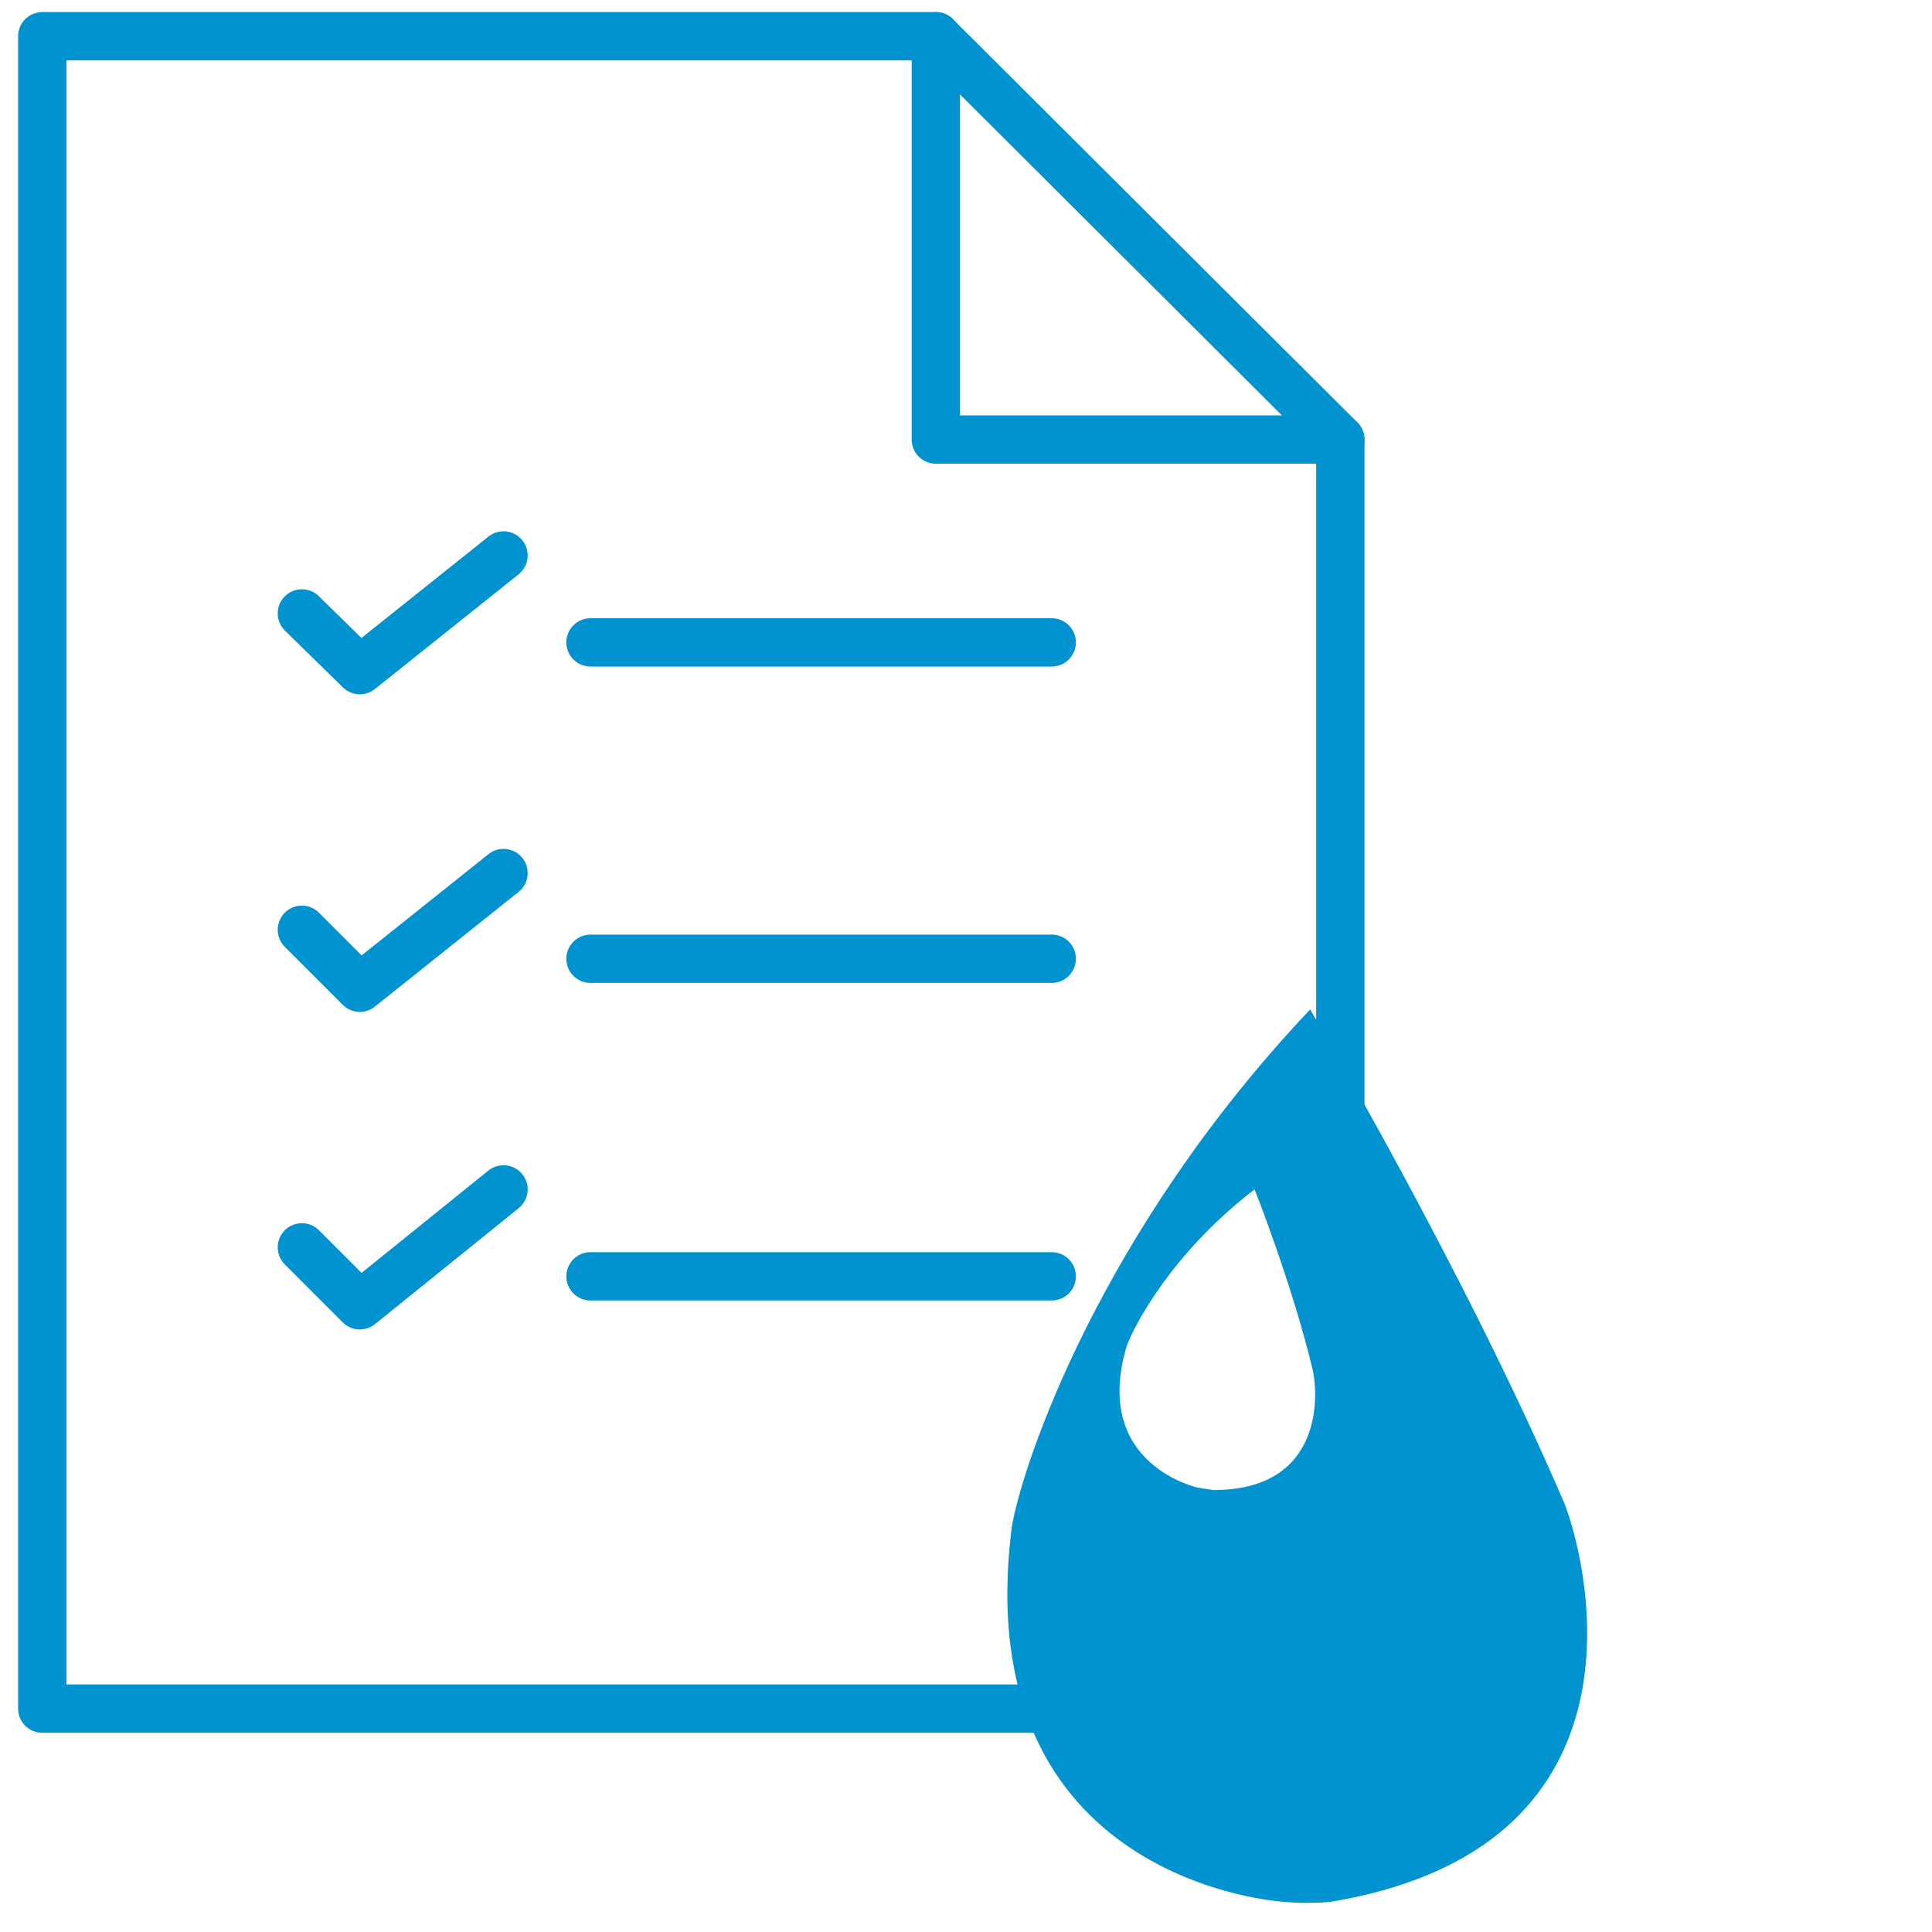 <svg id="license1" xmlns="http://www.w3.org/2000/svg" viewBox="0 0 160 160">
<style type="text/css">
	.st0{fill:none;stroke:#0093cf;stroke-width:4;stroke-linecap:round;stroke-linejoin:round;stroke-miterlimit:10;}
	.st1{fill:#0093cf;}
</style>
<polygon class="st0" points="111,36.4 77.5,3 3.5,3 3.5,141.5 111,141.5 "/>
<polyline class="st0" points="77.5,3 77.5,36.4 111,36.4 "/>
<line class="st0" x1="48.9" y1="53.2" x2="87.1" y2="53.2"/>
<polyline class="st0" points="41.7,46 29.8,55.5 25,50.8 "/>
<line class="st0" x1="48.9" y1="79.4" x2="87.1" y2="79.4"/>
<polyline class="st0" points="41.7,72.3 29.8,81.8 25,77 "/>
<line class="st0" x1="48.9" y1="105.7" x2="87.1" y2="105.7"/>
<polyline class="st0" points="41.7,98.5 29.8,108.1 25,103.3 "/>
<path class="st1" d="M129.6,124.6c-8.5-19.8-21.1-41-21.1-41c-17.4,18.4-23.8,37.6-24.7,42.8c-3.8,29.6,22.5,31.1,22.5,31.1
	s1.8,0.2,3.9,0C136.7,153.1,131.8,130.5,129.6,124.6z M100.5,123.4c-0.7-0.1-1.3-0.2-1.3-0.2s-8.8-1.9-5.9-11.7
	c0.6-1.7,3.8-7.8,10.6-13c0,0,3.1,7.8,4.8,14.9C109.2,115.5,109.6,123.4,100.5,123.4z"/>
</svg>
